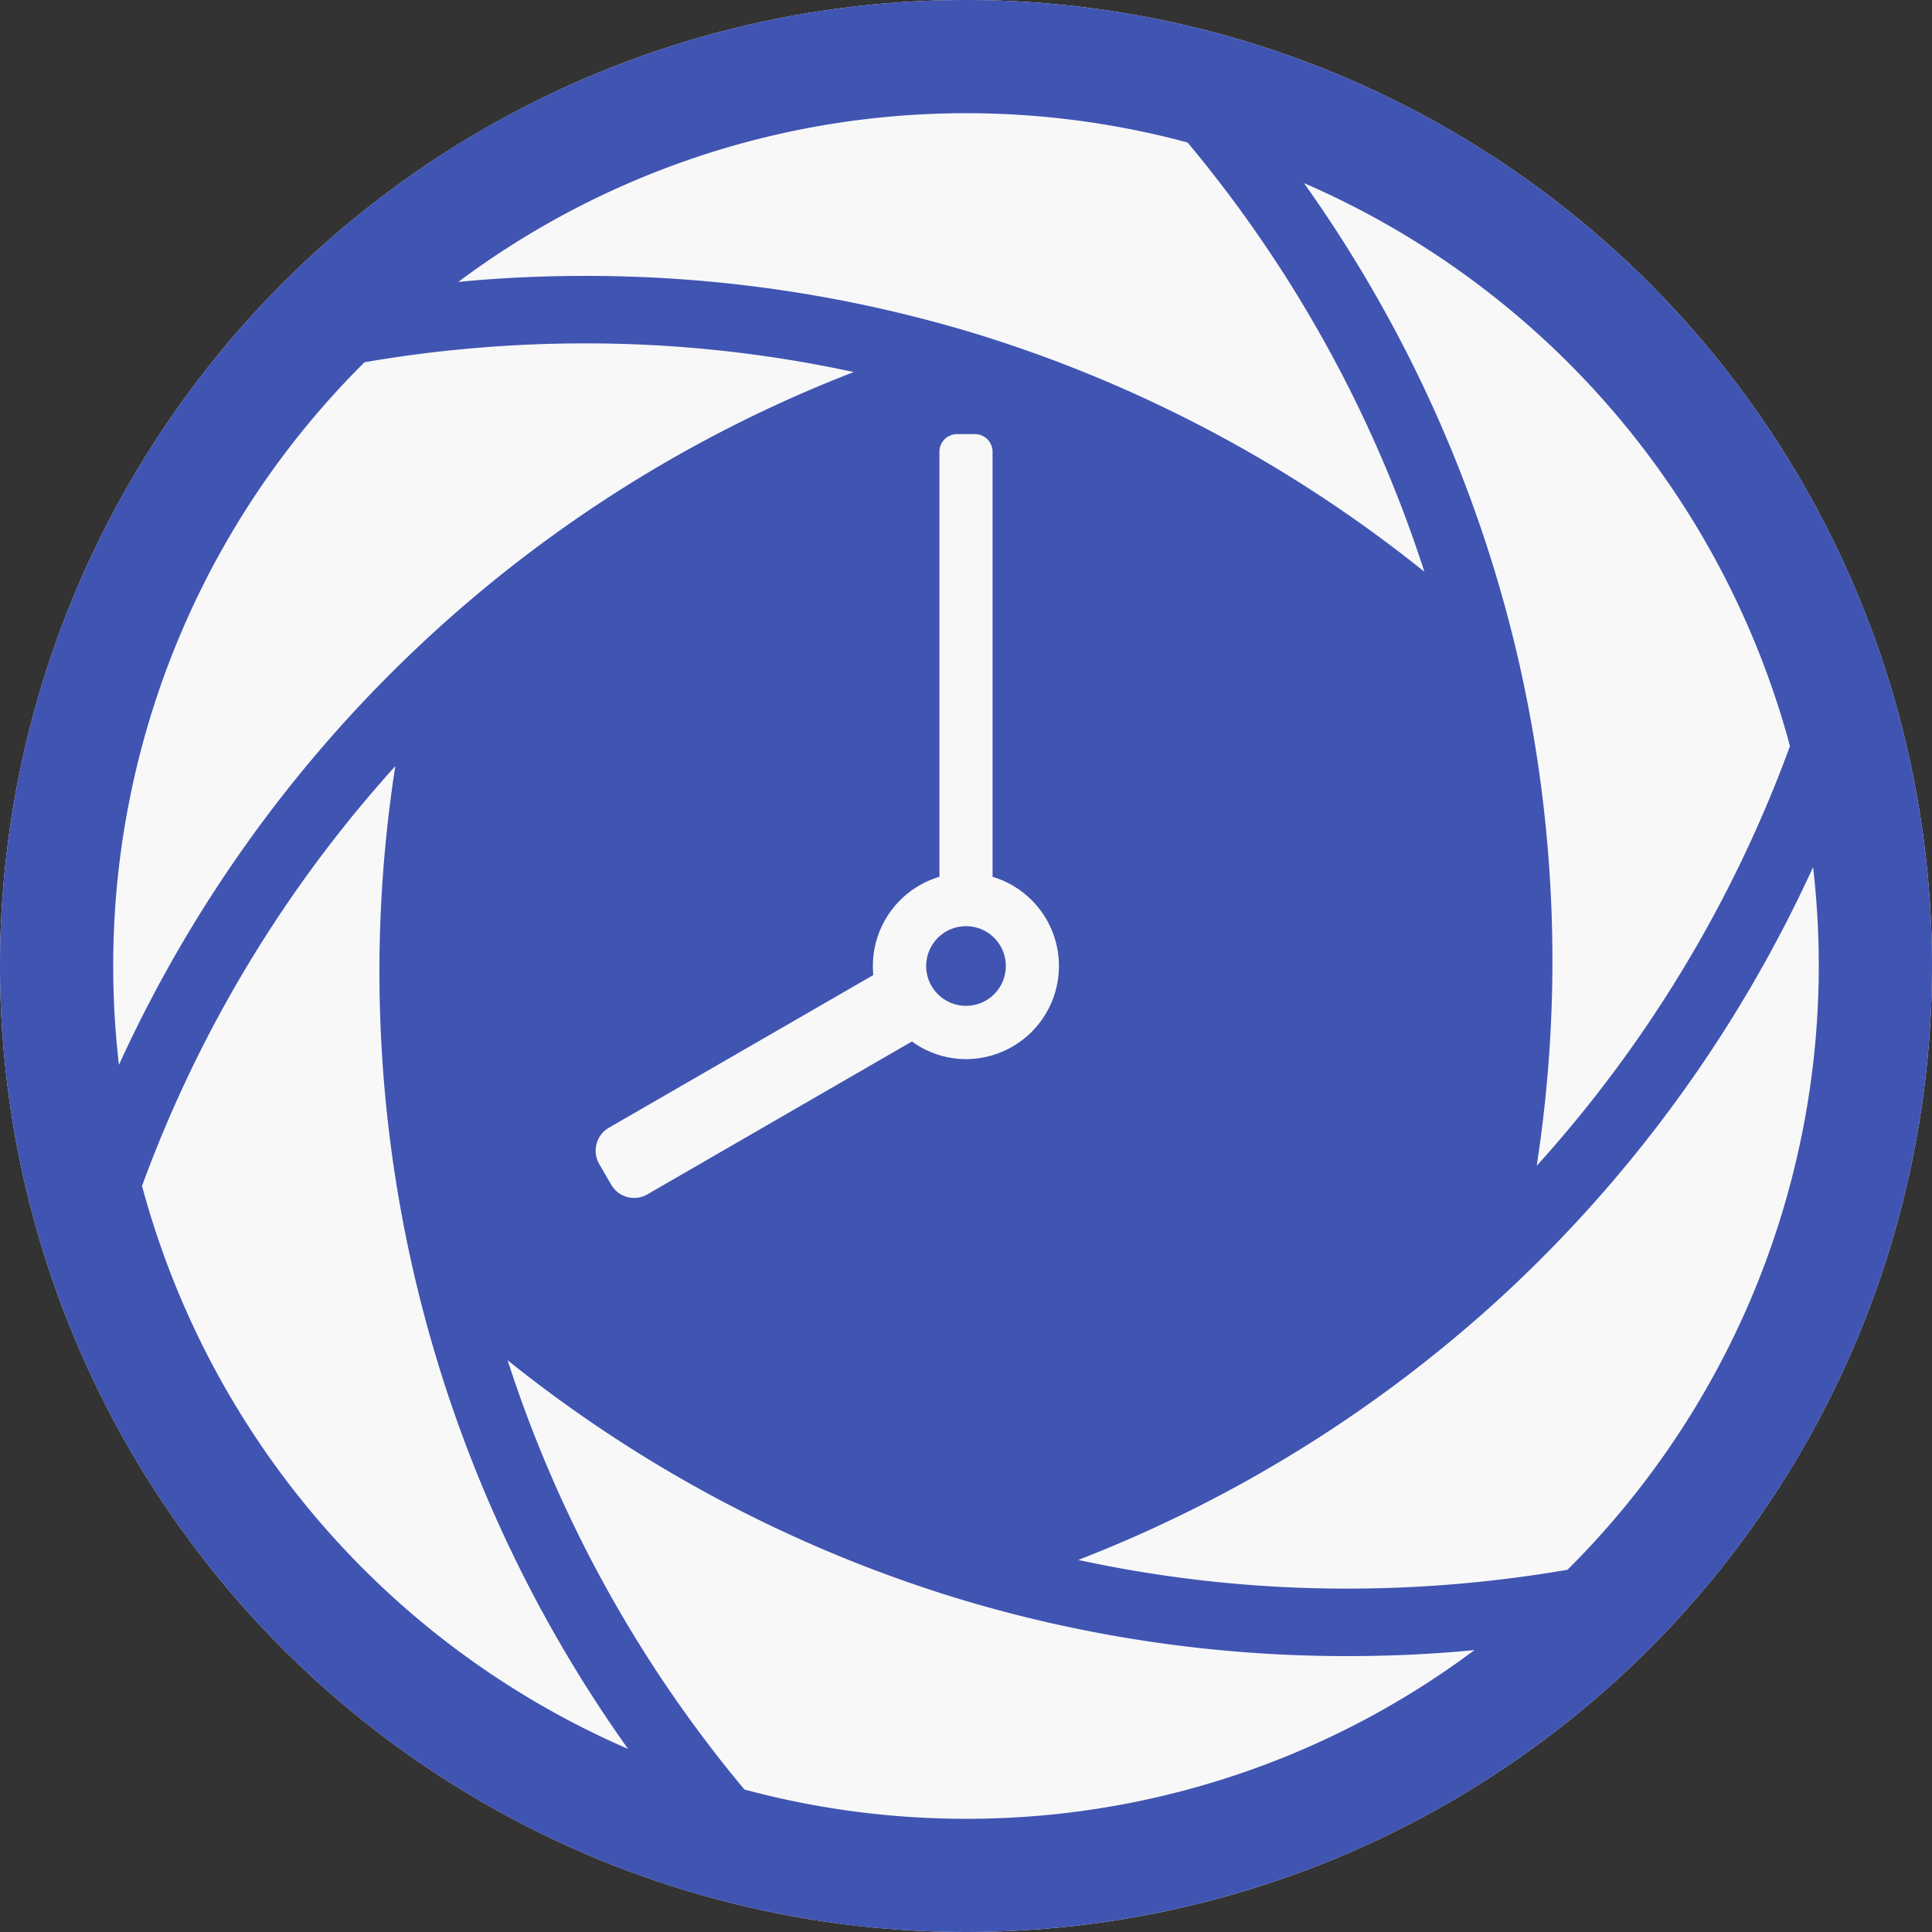 <svg xmlns="http://www.w3.org/2000/svg" viewBox="0 0 128 128"><rect x="0" y="0" width="128" height="128" fill="#333333" stroke="none"/><g id="Layer_2" data-name="Layer 2"><g id="Icon"><circle cx="64" cy="64" r="64" style="fill:#f8f8f8"/><path d="M64,0a64,64,0,1,0,64,64A64,64,0,0,0,64,0Zm54.59,49.43a85,85,0,0,1-16.78,27.81,89.24,89.24,0,0,0-1.16-33.3A88.8,88.8,0,0,0,86.39,12.13,56.69,56.69,0,0,1,118.59,49.43ZM64,7.5A56.45,56.45,0,0,1,78.68,9.44,85.12,85.12,0,0,1,94.37,37.88,89.41,89.41,0,0,0,65,22.22a88.64,88.64,0,0,0-26.22-3.94c-3,0-5.81.14-8.42.4A56.16,56.16,0,0,1,64,7.5ZM57.83,64a6.17,6.17,0,0,1,4.41-5.91V29.94a1.17,1.17,0,0,1,1.17-1.18h1.18a1.17,1.17,0,0,1,1.17,1.18V58.09A6.17,6.17,0,0,1,64,70.17,6.08,6.08,0,0,1,60.42,69L42.89,79.13a1.75,1.75,0,0,1-2.4-.65l-.79-1.36a1.76,1.76,0,0,1,.65-2.41L57.86,64.6Q57.83,64.3,57.83,64ZM7.5,64A56.3,56.3,0,0,1,24.15,24a86,86,0,0,1,14.58-1.25,83.83,83.83,0,0,1,17.83,1.9A88.69,88.69,0,0,0,7.88,70.55,56.75,56.75,0,0,1,7.5,64ZM9.41,78.57A85,85,0,0,1,26.19,50.76a88.73,88.73,0,0,0,15.42,65.11A56.69,56.69,0,0,1,9.41,78.57ZM64,120.5a56.45,56.45,0,0,1-14.68-1.94A85.12,85.12,0,0,1,33.63,90.12a89.41,89.41,0,0,0,29.42,15.66,88.64,88.64,0,0,0,26.22,3.94c3,0,5.81-.14,8.42-.4A56.16,56.16,0,0,1,64,120.5ZM103.85,104a86,86,0,0,1-14.58,1.25,83.83,83.83,0,0,1-17.83-1.9A89.19,89.19,0,0,0,99.7,85.71a89,89,0,0,0,20.42-28.26A56.43,56.43,0,0,1,103.85,104Z" style="fill:#4054b2"/><circle cx="64" cy="64" r="2.64" style="fill:#4054b2"/></g></g></svg>